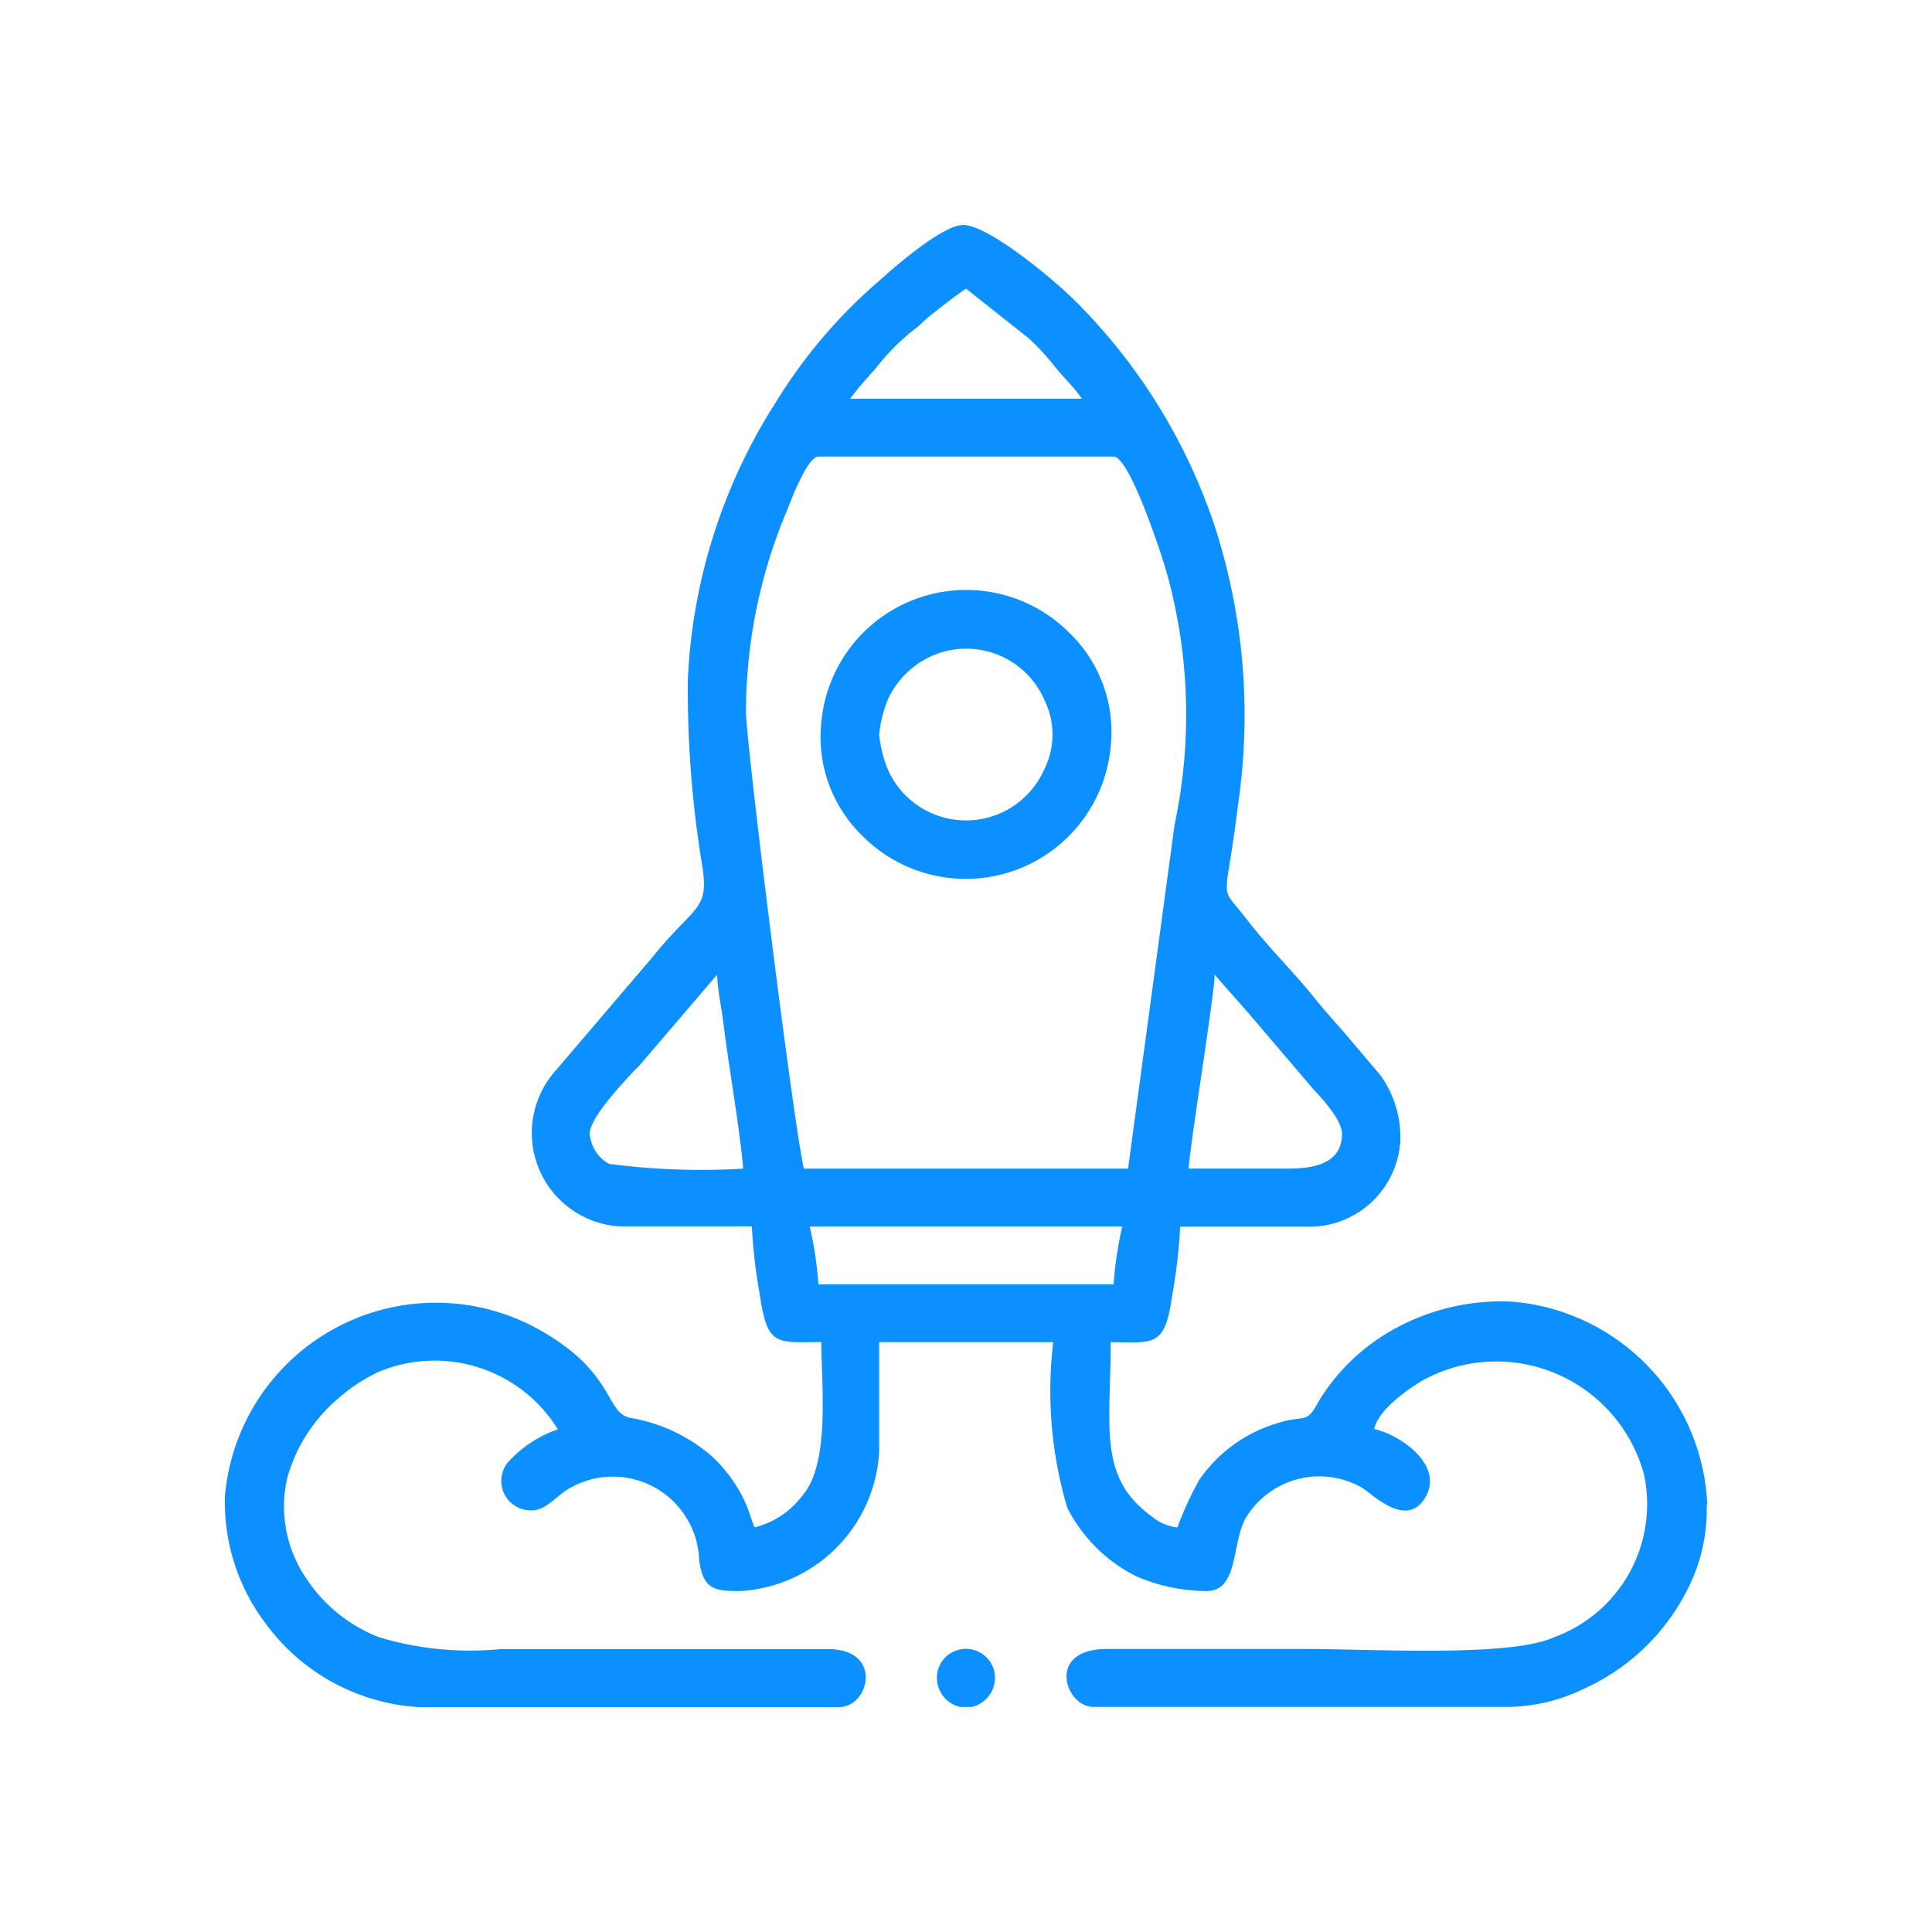 <svg xmlns="http://www.w3.org/2000/svg" width="36" height="36" viewBox="0 0 36 36"><defs><style>.a{fill:none;opacity:0;}.b{fill:#0d90ff;fill-rule:evenodd;}</style></defs><rect class="a" width="36" height="36" rx="5"/><path class="b" d="M10.925,18.662H16.75a6.916,6.916,0,0,0-.162,1.079h-5.5a6.913,6.913,0,0,0-.162-1.079Zm2.373,8.36a.559.559,0,0,0,.428.593h.222a.559.559,0,0,0,.428-.593.542.542,0,0,0-1.079,0ZM12.22,9.493a2.367,2.367,0,0,1,.161-.648,1.633,1.633,0,0,1,.809-.809,1.586,1.586,0,0,1,2.106.809,1.454,1.454,0,0,1,0,1.3,1.593,1.593,0,0,1-2.915,0,2.369,2.369,0,0,1-.161-.648Zm-1.079-.216a2.568,2.568,0,0,0,.787,2.126,2.712,2.712,0,0,0,4.607-1.694,2.567,2.567,0,0,0-.787-2.125,2.711,2.711,0,0,0-4.607,1.694Zm16.5,14.569V24a3.273,3.273,0,0,1-.395,1.494,3.994,3.994,0,0,1-1.888,1.779,3.316,3.316,0,0,1-1.439.341H16.211c-.528,0-.894-1.091.268-1.08h3.669c1.253,0,3.815.157,4.639-.215a2.64,2.64,0,0,0,1.685-3.034,2.851,2.851,0,0,0-4.144-1.745c-.3.184-.8.54-.885.895.518.121,1.272.67.973,1.24-.348.663-1.025-.047-1.2-.146a1.6,1.6,0,0,0-2.161.558c-.274.473-.129,1.368-.736,1.368a3.342,3.342,0,0,1-1.295-.269,2.876,2.876,0,0,1-1.3-1.286,7.676,7.676,0,0,1-.261-3.083H12.22v2.049a2.753,2.753,0,0,1-2.589,2.589c-.466,0-.695-.019-.765-.583A1.61,1.61,0,0,0,6.43,23.552c-.217.126-.423.4-.683.4a.55.55,0,0,1-.454-.885,2.222,2.222,0,0,1,.94-.625,2.7,2.7,0,0,0-3.338-1.072,3.11,3.11,0,0,0-.749.492,3,3,0,0,0-.953,1.474,2.379,2.379,0,0,0,.363,1.9A2.872,2.872,0,0,0,2.9,26.315a5.881,5.881,0,0,0,2.259.222l6.1,0c1.044-.007.781,1.081.214,1.081H3.644A3.824,3.824,0,0,1,.738,25.991,3.729,3.729,0,0,1,.03,23.678,3.945,3.945,0,0,1,6.015,20.66c1.272.761,1.116,1.475,1.562,1.567a3.1,3.1,0,0,1,1.507.7,2.7,2.7,0,0,1,.655.909c.062.14.1.3.162.432a1.583,1.583,0,0,0,.877-.579c.537-.595.364-2.079.364-2.873-.83,0-1.006.1-1.149-.9a9.761,9.761,0,0,1-.145-1.257H7.366a1.744,1.744,0,0,1-1.225-2.843L8,13.638c.775-.962,1.049-.857.928-1.667a20.089,20.089,0,0,1-.273-3.5,10.446,10.446,0,0,1,1.635-5.161,9.63,9.63,0,0,1,1.965-2.3C12.554.738,13.416,0,13.784,0c.483,0,1.739,1.061,2.09,1.416a10.706,10.706,0,0,1,2.6,4.2,11.452,11.452,0,0,1,.429,5.215c-.232,1.923-.375,1.4.171,2.113.376.49.862.968,1.248,1.448.211.262.4.467.623.725l.618.73a1.981,1.981,0,0,1,.369,1.2,1.7,1.7,0,0,1-1.618,1.618H17.829a10.276,10.276,0,0,1-.152,1.3c-.134.964-.352.853-1.142.853,0,1.552-.247,2.512.754,3.237a.894.894,0,0,0,.487.215,6.413,6.413,0,0,1,.408-.886,2.7,2.7,0,0,1,1.432-1.05c.575-.185.546.043.806-.435A3.757,3.757,0,0,1,21.7,20.64a4.111,4.111,0,0,1,2.337-.576,3.967,3.967,0,0,1,3.614,3.782Zm-9.655-6.263c.055-.656.476-3.188.485-3.614.2.232.394.45.606.689l1.241,1.455c.167.175.526.57.526.822,0,.63-.675.65-1.078.648-.593,0-1.187,0-1.78,0ZM6.826,16.936c0-.289.574-.9.8-1.145.062-.07.1-.091.158-.165L9.2,13.97c.006.259.082.608.118.907.1.815.306,1.966.368,2.707a13.209,13.209,0,0,1-2.5-.089.7.7,0,0,1-.358-.559ZM9.739,9.062a9.65,9.65,0,0,1,.771-3.76c.077-.2.378-.986.578-.986h5.5c.3,0,.9,1.854.96,2.06a9.816,9.816,0,0,1,.177,4.794l-.867,6.414H10.817c-.2-.872-1.079-7.947-1.079-8.522Zm4.1-7.875,1.174.93a4.462,4.462,0,0,1,.49.535c.156.194.355.378.493.585H11.68a6.756,6.756,0,0,1,.469-.555,4.062,4.062,0,0,1,.784-.78c.126-.112.142-.138.287-.252.211-.165.408-.322.617-.462Z" transform="translate(4.162 4.192)"/></svg>